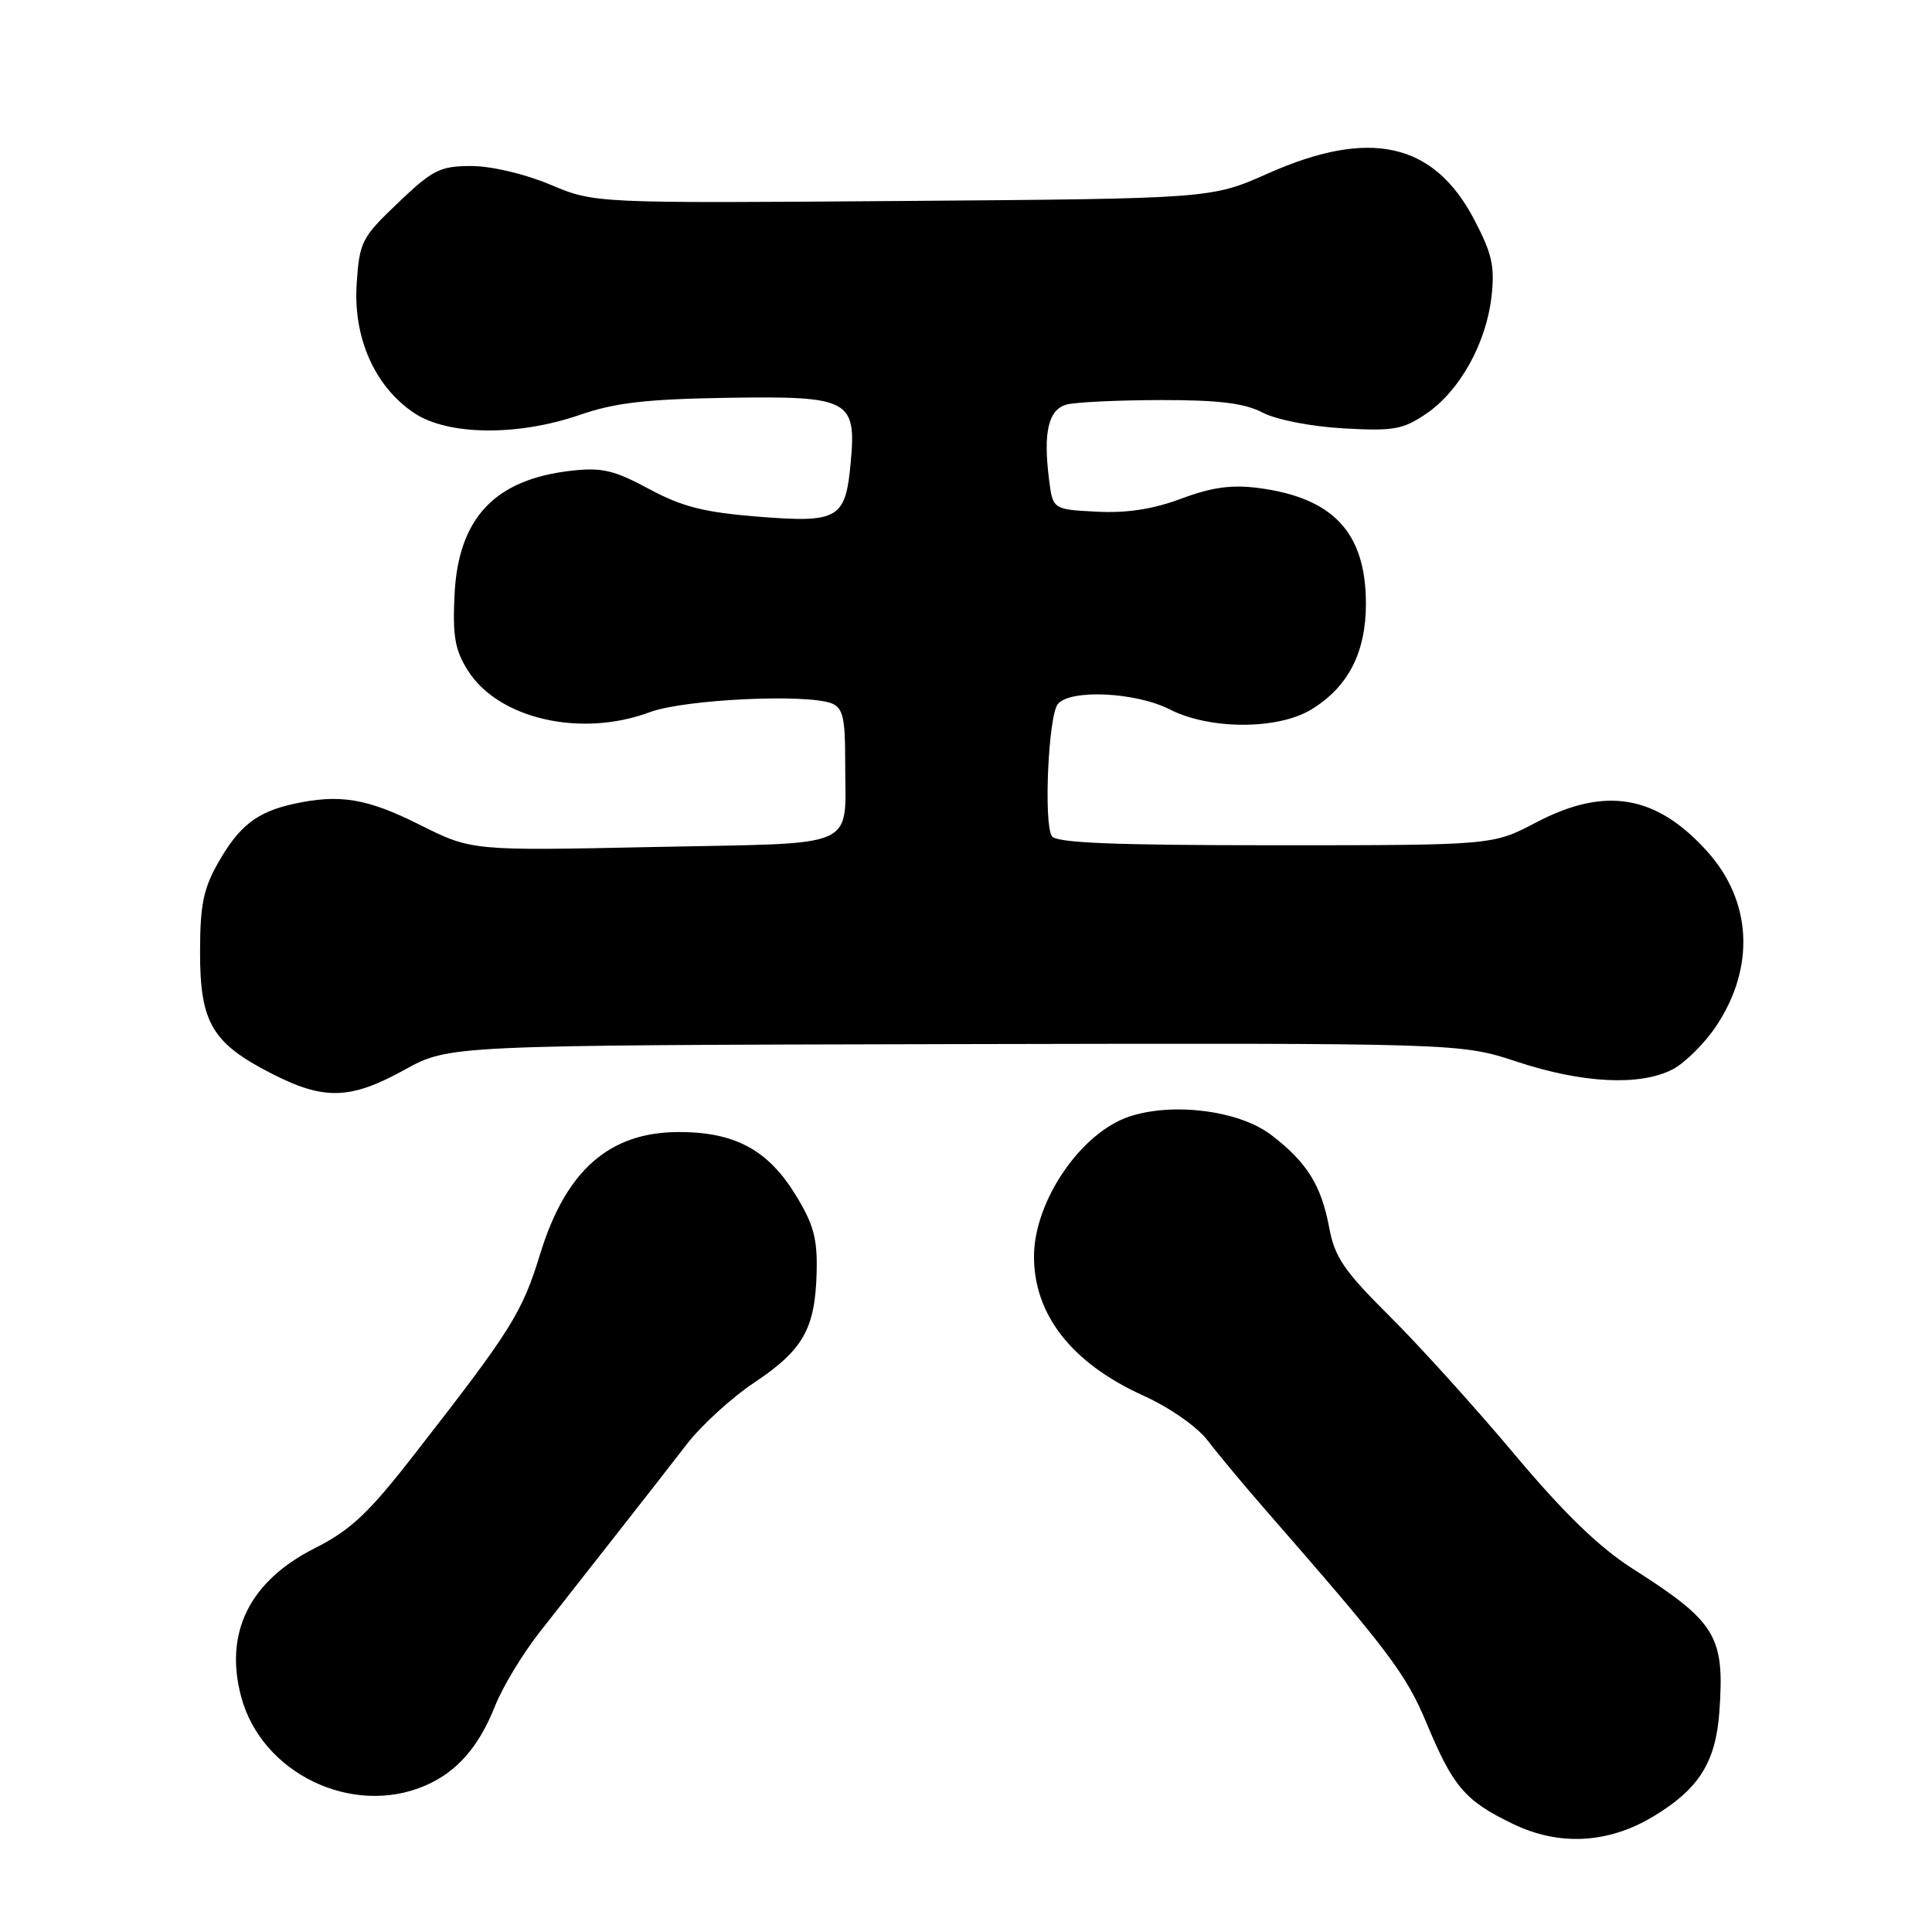<?xml version="1.0" encoding="UTF-8" standalone="no"?>
<!DOCTYPE svg PUBLIC "-//W3C//DTD SVG 1.1//EN" "http://www.w3.org/Graphics/SVG/1.1/DTD/svg11.dtd" >
<svg xmlns="http://www.w3.org/2000/svg" xmlns:xlink="http://www.w3.org/1999/xlink" version="1.1" viewBox="0 0 256 256">
 <g >
 <path fill="currentColor"
d=" M 218.97 240.75 C 225.07 237.11 227.33 233.56 227.82 226.88 C 228.55 216.76 227.44 214.94 216.26 207.81 C 211.89 205.02 207.22 200.50 200.65 192.67 C 195.50 186.53 188.07 178.31 184.14 174.41 C 178.11 168.42 176.86 166.60 176.13 162.69 C 175.08 157.05 173.17 153.99 168.42 150.37 C 164.20 147.16 155.48 146.03 149.67 147.94 C 143.22 150.07 137.01 159.17 137.01 166.50 C 137.01 174.24 142.04 180.64 151.49 184.92 C 155.03 186.53 158.62 189.04 160.05 190.91 C 161.40 192.68 164.97 196.97 168.00 200.43 C 184.05 218.82 186.30 221.79 189.05 228.38 C 192.57 236.81 194.13 238.62 200.50 241.69 C 206.58 244.62 213.02 244.29 218.97 240.75 Z  M 56.28 236.63 C 60.53 234.82 63.44 231.50 65.62 226.00 C 66.60 223.53 69.23 219.18 71.45 216.34 C 73.68 213.49 78.20 207.74 81.50 203.54 C 84.80 199.34 89.08 193.86 91.00 191.37 C 92.92 188.87 96.97 185.18 99.99 183.17 C 106.43 178.86 108.01 176.07 108.21 168.60 C 108.32 164.11 107.81 162.22 105.40 158.30 C 101.75 152.36 97.37 150.00 89.97 150.00 C 80.75 150.00 74.98 155.07 71.58 166.14 C 69.16 174.01 67.80 176.17 54.79 192.86 C 48.82 200.53 46.45 202.75 41.72 205.14 C 33.05 209.52 29.67 216.36 31.97 224.88 C 34.69 234.97 46.63 240.74 56.28 236.63 Z  M 53.61 141.75 C 59.50 138.50 59.50 138.50 126.50 138.35 C 193.50 138.21 193.50 138.21 201.00 140.68 C 209.68 143.55 217.31 143.93 221.62 141.70 C 223.29 140.83 225.90 138.23 227.44 135.91 C 232.60 128.11 232.13 119.37 226.19 112.79 C 219.44 105.31 212.67 104.18 203.50 109.00 C 197.80 112.00 197.80 112.00 168.96 112.00 C 147.48 112.00 139.93 111.69 139.37 110.79 C 138.27 109.01 138.92 94.80 140.17 93.29 C 141.83 91.29 150.51 91.71 155.00 94.00 C 160.30 96.71 169.33 96.71 173.76 94.01 C 178.64 91.03 180.99 86.47 180.99 80.00 C 180.99 70.59 176.69 65.96 166.74 64.66 C 163.21 64.20 160.57 64.56 156.54 66.07 C 152.79 67.47 149.31 68.01 145.30 67.80 C 139.50 67.50 139.50 67.50 139.00 63.50 C 138.21 57.25 138.92 54.25 141.35 53.60 C 142.53 53.29 148.13 53.02 153.80 53.01 C 161.49 53.00 164.91 53.42 167.30 54.67 C 169.12 55.62 173.74 56.52 178.00 56.76 C 184.66 57.14 185.89 56.92 189.00 54.81 C 193.42 51.79 196.92 45.52 197.63 39.31 C 198.09 35.29 197.71 33.60 195.31 29.04 C 189.96 18.86 181.48 16.99 168.00 22.99 C 160.50 26.32 160.50 26.32 119.65 26.63 C 78.79 26.94 78.79 26.94 72.93 24.47 C 69.56 23.05 65.10 22.00 62.46 22.00 C 58.31 22.00 57.34 22.49 52.75 26.87 C 47.91 31.48 47.63 32.04 47.26 37.62 C 46.79 44.79 49.68 51.27 54.90 54.74 C 59.37 57.72 68.65 57.81 76.87 54.96 C 81.50 53.36 85.68 52.88 96.46 52.71 C 112.54 52.46 113.48 52.95 112.73 61.22 C 112.04 68.76 111.14 69.30 100.55 68.47 C 93.29 67.89 90.41 67.16 86.00 64.79 C 81.36 62.29 79.75 61.91 75.65 62.38 C 65.55 63.53 60.73 68.65 60.23 78.78 C 59.96 84.24 60.28 86.12 61.97 88.81 C 66.01 95.26 76.98 97.78 86.12 94.36 C 90.69 92.66 106.97 91.89 110.25 93.22 C 111.68 93.81 112.00 95.19 111.99 100.72 C 111.96 112.77 114.44 111.65 86.67 112.23 C 62.50 112.74 62.50 112.74 55.58 109.27 C 48.61 105.78 44.99 105.18 38.86 106.53 C 34.06 107.59 31.70 109.42 28.95 114.24 C 26.95 117.73 26.51 119.89 26.51 126.17 C 26.50 135.51 28.10 138.22 35.98 142.25 C 42.95 145.82 46.42 145.72 53.61 141.75 Z "/>
</g>
</svg>